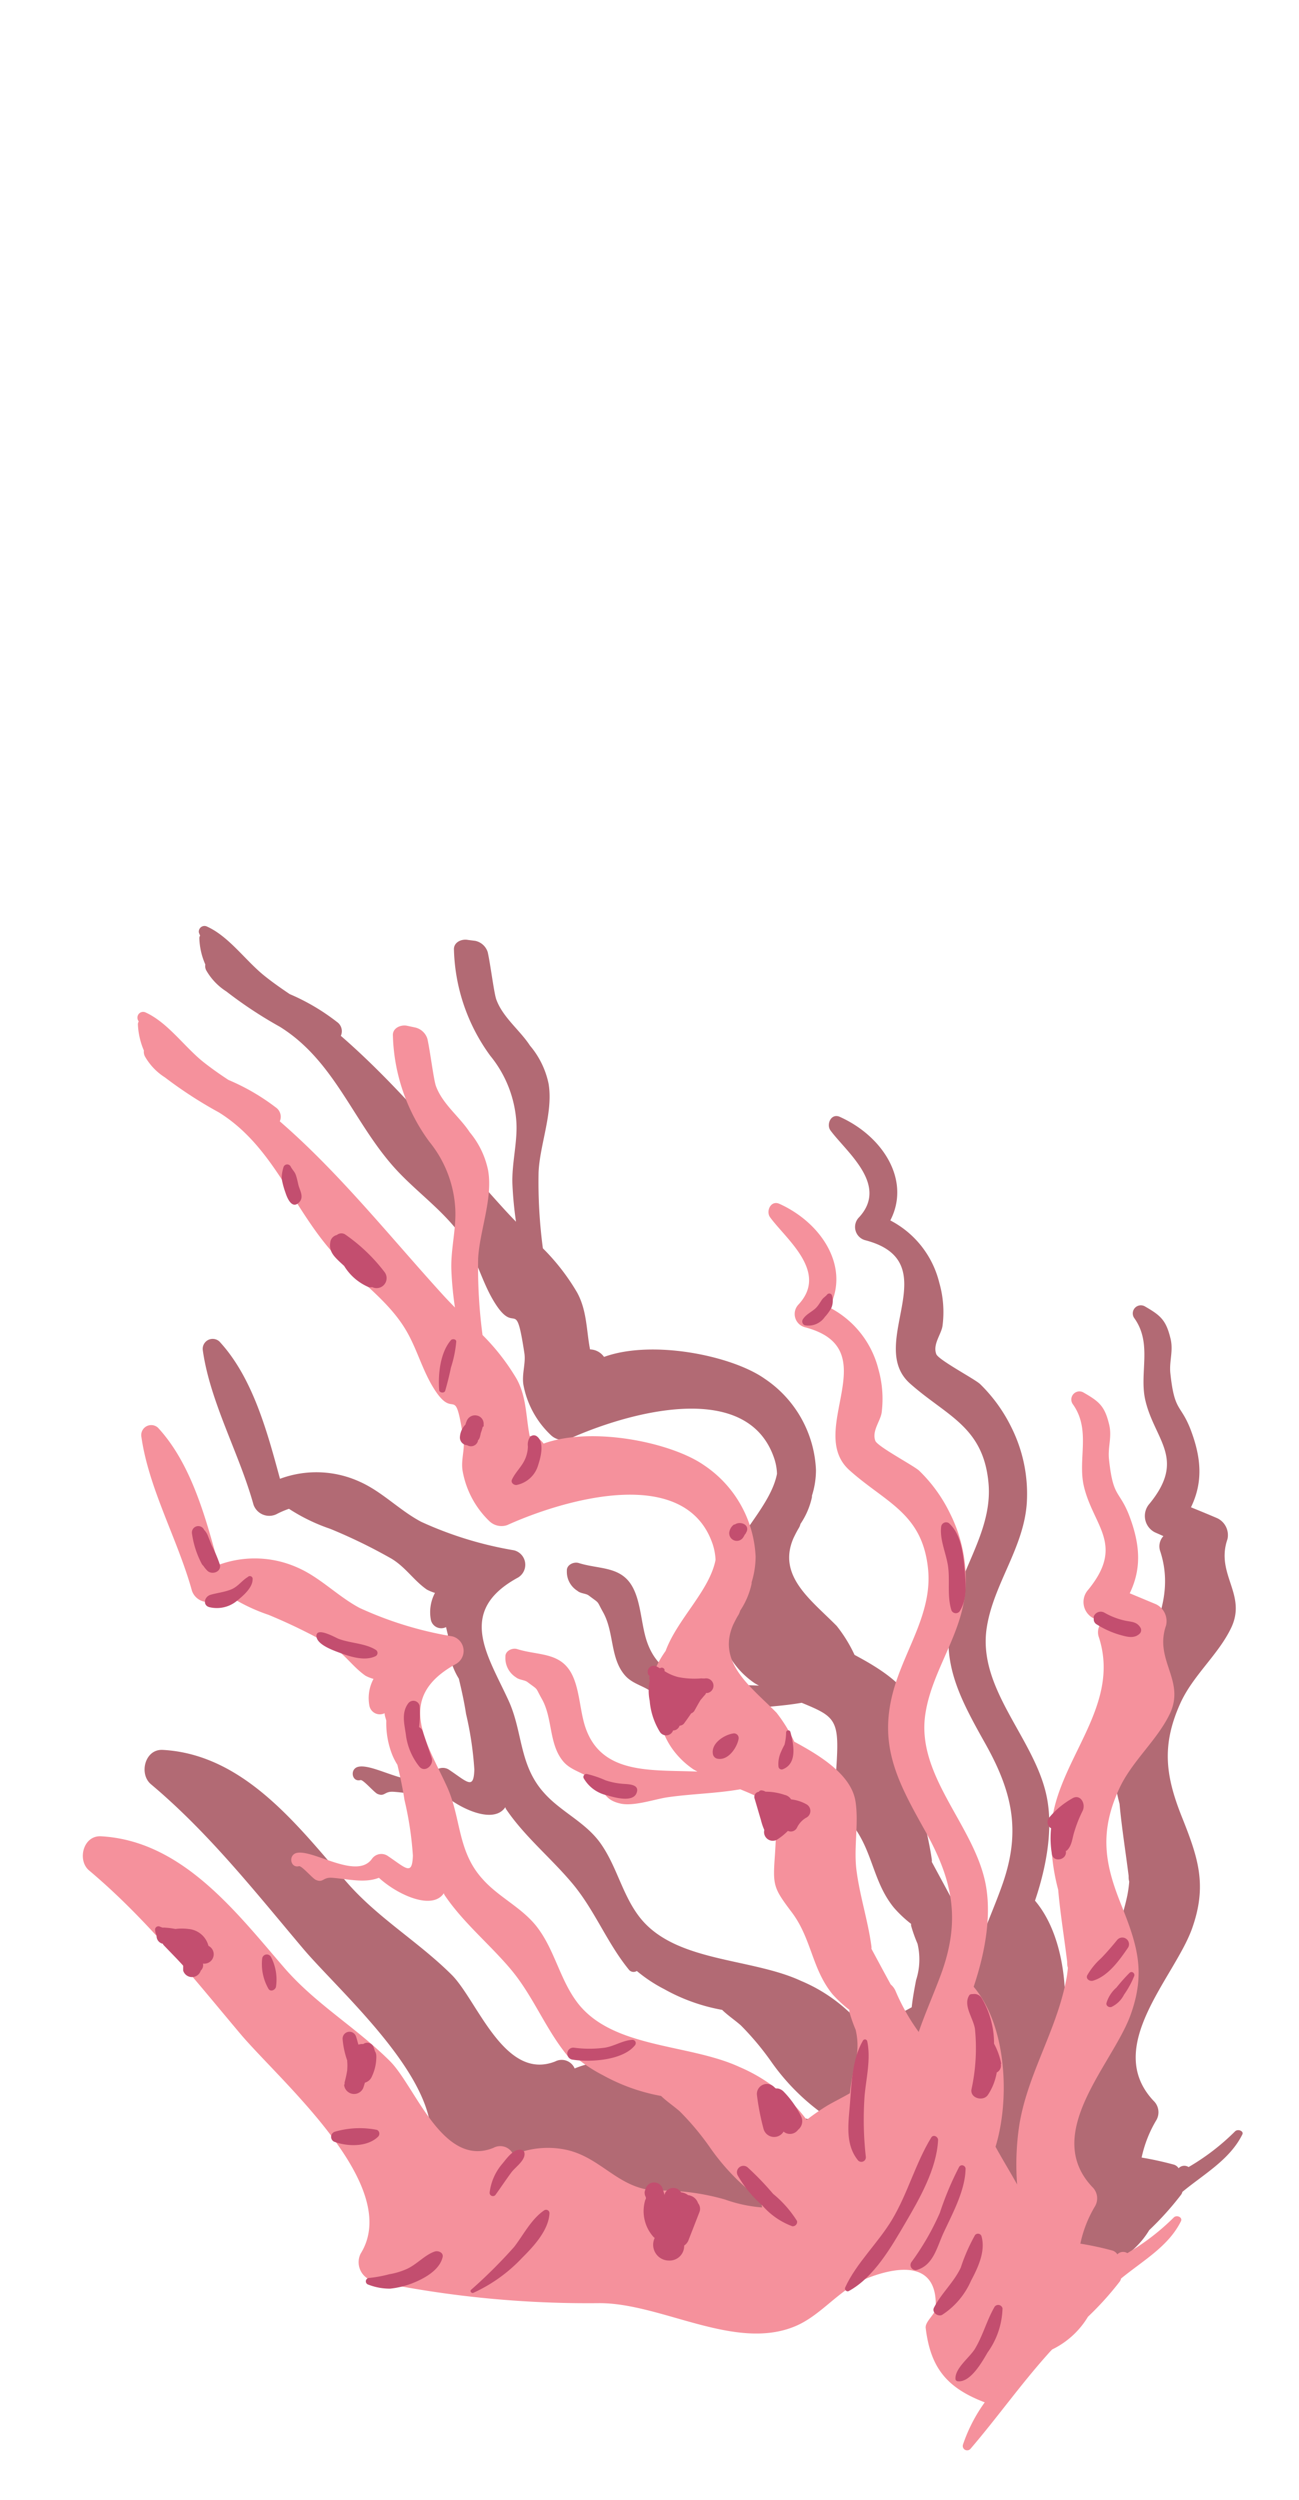 <svg xmlns="http://www.w3.org/2000/svg" viewBox="0 0 130 250"><defs><style>.cls-1{isolation:isolate;}.cls-2{fill:#b26a74;}.cls-3{fill:#f5919c;}.cls-4{fill:#c34e6f;}.cls-5{fill:none;mix-blend-mode:multiply;opacity:0.4;}</style></defs><g class="cls-1"><g id="Layer_2" data-name="Layer 2"><g id="Variacion_C" data-name="Variacion C"><g id="AssetsW1"><g id="TailW1"><path class="cls-2" d="M123.58,213.17a22.87,22.87,0,0,1-4.63,3.55.78.78,0,0,0-1,.12l0,0a.84.84,0,0,0-.46-.36,33.11,33.11,0,0,0-3.24-.71,12.27,12.27,0,0,1,1.49-3.77,1.58,1.58,0,0,0-.29-1.9c-5.09-5.4,2.1-12.33,3.85-17.24,1.52-4.29.64-7-1-11.1s-2.09-7.17-.18-11.41c1.26-2.79,3.79-4.85,5.08-7.53,1.63-3.38-1.58-5.37-.36-8.89a1.87,1.87,0,0,0-1-2.09c-.88-.38-1.76-.74-2.65-1.1,1.2-2.49,1.07-4.9-.07-7.86-1-2.51-1.59-1.68-2-5.6-.11-1.21.34-2.24,0-3.5-.44-1.78-1-2.24-2.52-3.12a.81.81,0,0,0-1.07,1.18c1.82,2.57.46,5.47,1.09,8.19.93,4,4.12,5.83.42,10.35a1.84,1.84,0,0,0,.53,2.86l.86.38a1.5,1.5,0,0,0-.31,1.54c2.26,6.94-4.25,12.29-4.77,18.93a21,21,0,0,0,.69,6.3c.22,2.41.61,4.81.91,7.21,0,.2,0,.38.06.57a12,12,0,0,1-.2,1.43c-1.06,5-3.88,9.33-4.66,14.38a26.31,26.31,0,0,0-.22,5.87c-.68-1.22-1.46-2.49-2.15-3.77,1.45-4.77,1.11-12.11-2.2-16,1.21-3.57,1.8-7.28,1.18-10.36-1.17-5.87-7-10.8-6-17,.69-4.34,3.71-7.94,4-12.43a14.86,14.86,0,0,0-1.57-7.6,15.62,15.62,0,0,0-3.1-4.27c-.52-.5-4.18-2.42-4.39-3-.38-1,.53-2,.63-2.87a10.61,10.61,0,0,0-.33-4.27,9.59,9.59,0,0,0-4.9-6.23c2.07-4-.73-8.42-5.06-10.36-.87-.39-1.37.76-.93,1.36,1.62,2.19,5.85,5.45,2.86,8.69a1.37,1.37,0,0,0,.62,2.29c8.35,2.18,0,10.35,4.48,14.33,3.65,3.25,7.36,4.29,7.86,10,.36,4.14-2.14,7.67-3.32,11.48-1.8,5.8.16,9.48,3,14.54s3.57,9,1.6,14.38c-.72,2-1.55,3.84-2.22,5.77a21.19,21.19,0,0,1-2.33-4.12,1.73,1.73,0,0,0-.48-.63c-.64-1.2-1.29-2.39-1.93-3.58a.64.64,0,0,0,0-.24c-.36-2.6-1.2-5.11-1.51-7.72-.27-2.23.24-4.56-.08-6.74-.4-2.66-3.42-4.55-6.14-6a14.29,14.29,0,0,0-1.78-2.89c-2.53-2.58-6-5-4.32-8.81.17-.35.34-.69.53-1a1.45,1.45,0,0,0,.16-.4,7.61,7.61,0,0,0,1.15-2.69.71.71,0,0,1,0-.14,8.47,8.47,0,0,0,.4-2.56,11.57,11.57,0,0,0-5.15-9.14c-3.26-2.29-11.21-3.93-16.06-2.17a1.77,1.77,0,0,0-1.4-.75c-.37-1.9-.3-3.89-1.3-5.7a21.71,21.71,0,0,0-3.42-4.41,50,50,0,0,1-.43-7.63c.13-2.77,1.48-6,1-8.83a8.56,8.56,0,0,0-1.86-3.81c-1-1.54-2.71-2.81-3.37-4.61-.23-.62-.59-3.56-.86-4.74a1.67,1.67,0,0,0-1.25-1.13L46.84,94c-.61-.13-1.47.21-1.41,1a18.78,18.78,0,0,0,3.64,10.59,11.64,11.64,0,0,1,2.61,6.67c.11,2-.47,4.09-.4,6.13a37.08,37.08,0,0,0,.36,3.79c-.37-.38-.74-.77-1.09-1.15-5.28-5.78-10.44-12.24-16.44-17.44a1.12,1.12,0,0,0-.39-1.39A21.2,21.2,0,0,0,29,99.42c-.85-.57-1.68-1.15-2.47-1.78-1.94-1.53-3.6-4-5.86-5a.57.57,0,0,0-.77.61,3.05,3.05,0,0,0,.13.32.41.41,0,0,0-.08.27,7,7,0,0,0,.6,2.62.88.88,0,0,0,.1.6,6.07,6.07,0,0,0,2,2.09A42.5,42.5,0,0,0,28,102.68c5.58,3.46,7.41,9.75,11.74,14.39,2.24,2.4,5.13,4.37,6.87,7.2,1.25,2,1.75,4.33,3.1,6.32,1.93,2.83,1.9-.94,2.77,4.75.15,1-.27,2.07-.1,3.14a9.23,9.23,0,0,0,2.77,5.06,1.77,1.77,0,0,0,1.76.38c5.69-2.58,17.77-6.09,20.54,1.84a5.39,5.39,0,0,1,.31,1.63c-.61,3.1-3.81,5.9-5,9.11a10.19,10.19,0,0,0-1.48,3,1.65,1.65,0,0,0,1,1.93c-.56,2.39.74,5.18,3.2,6.87.15.1.31.18.47.27-4.58-.19-9.57.34-11.2-4.38-.58-1.67-.59-3.94-1.45-5.49-1.16-2.1-3.33-1.74-5.39-2.39-.5-.15-1.22.19-1.18.78a2.24,2.24,0,0,0,1.05,2c.33.29.85.25,1.14.47,1.18.89.73.42,1.46,1.72,1.09,2,.67,4.51,2.14,6.24.75.89,1.93,1.07,2.79,1.75,1.46,1.16,1.16,2.06,2.93,2.45,1.33.3,3.46-.45,4.71-.63,2.42-.35,4.87-.38,7.28-.8,3.44,1.41,3.8,1.69,3.46,6.6-.2,2.95-.17,3.24,1.68,5.69,2,2.65,2,5.63,4.08,8.19a12,12,0,0,0,1.73,1.63,1.15,1.15,0,0,0,0,.18,14.26,14.26,0,0,0,.64,1.8,6.72,6.72,0,0,1-.14,3.64c-.17.88-.34,1.8-.44,2.72-.75.42-1.54.81-2.25,1.23a19.27,19.27,0,0,0-2.1,1.41,16.09,16.09,0,0,0-6.73-5.28c-5.07-2.35-12.7-1.83-16.21-6.45-1.74-2.29-2.27-5.21-4-7.51-1.53-2-3.88-3-5.52-4.86-2.5-2.79-2.1-6.08-3.53-9.2-2.06-4.52-5.28-8.94.95-12.32a1.49,1.49,0,0,0-.41-2.72,36.91,36.91,0,0,1-9.29-2.85c-2.16-1.14-3.89-3-6.13-4a10.43,10.43,0,0,0-8-.3c-1.29-4.76-2.74-10.14-6.06-13.73a1,1,0,0,0-1.67.84c.73,5.23,3.65,10.33,5.08,15.48a1.67,1.67,0,0,0,2.41.89,9,9,0,0,1,1.14-.48,18.36,18.36,0,0,0,4.12,2,53.22,53.22,0,0,1,6.16,3c1.41.86,2.22,2.18,3.52,3.08a4.47,4.47,0,0,0,.81.33,4.11,4.11,0,0,0-.41,2.69,1.06,1.06,0,0,0,1.52.73c.06.25.11.5.18.75a8.35,8.35,0,0,0,.5,3.19,6.92,6.92,0,0,0,.6,1.22c.28,1.17.54,2.34.72,3.52a33.77,33.77,0,0,1,.83,5.56c-.06,2.08-.69,1.25-2.57,0a1.13,1.13,0,0,0-1.52.34c-1.54,2.13-5.89-1.05-7.56-.6-.84.23-.6,1.55.26,1.32.26-.07,1.37,1.24,1.69,1.38.75.32.68-.28,1.62-.21,1.67.12,3.26.55,4.69,0,1.8,1.67,5.32,3.31,6.49,1.54a.7.7,0,0,0,.08.2c1.85,2.73,4.47,4.86,6.59,7.38,2.28,2.7,3.5,6,5.73,8.71a.6.6,0,0,0,.76.09,14.84,14.84,0,0,0,2.75,1.82A18.51,18.51,0,0,0,72.27,201c.56.55,1.24,1,1.86,1.54a27.81,27.81,0,0,1,3.08,3.68,22,22,0,0,0,5.09,5.15,3.88,3.88,0,0,0,.11.75,14.4,14.4,0,0,1-3.71-.79,23.29,23.29,0,0,0-6.93-.9c-3.91-.2-5.59-3.57-9.42-4.16a9,9,0,0,0-4.84.59,1.41,1.41,0,0,0-1.95-.7c-5.08,2-7.79-6.11-10.36-8.67-3.38-3.36-7.44-5.7-10.59-9.36-4.83-5.58-10.22-12.68-18.32-13.13-1.8-.1-2.4,2.41-1.19,3.43,5.73,4.81,10.33,10.63,15.12,16.31,4,4.8,16.29,15.2,12.05,22a1.93,1.93,0,0,0,1.35,2.75,105,105,0,0,0,22.5,2.17c6.21.06,13.56,4.84,19.58,2.31,2.61-1.09,4.36-3.64,7-4.71s7.3-2.23,7.07,2.88c0,.61-1.07,1.34-1,2,.49,4,2.13,6,5.91,7.45a15.82,15.82,0,0,0-2.18,4.22.45.45,0,0,0,.77.42c2.65-3.1,5-6.42,7.74-9.49.13-.15.28-.3.42-.45a8.48,8.48,0,0,0,3.58-3.26,30.54,30.54,0,0,0,3.18-3.53.81.81,0,0,0,.14-.3c2.17-1.79,4.74-3.21,6-5.74C124.51,213.13,123.87,212.85,123.58,213.17Z"/><path class="cls-3" d="M117.45,221.78a23.15,23.15,0,0,1-4.63,3.55.79.79,0,0,0-1,.12l0,0a.89.89,0,0,0-.46-.37,30.89,30.89,0,0,0-3.24-.7,12.07,12.07,0,0,1,1.49-3.78,1.57,1.57,0,0,0-.3-1.89c-5.09-5.4,2.1-12.33,3.85-17.25,1.53-4.28.64-7-1-11.09s-2.1-7.18-.19-11.41c1.26-2.79,3.79-4.86,5.09-7.54,1.62-3.37-1.59-5.36-.36-8.88a1.88,1.88,0,0,0-1-2.1l-2.64-1.1c1.2-2.48,1.06-4.89-.08-7.85-1-2.51-1.59-1.68-2-5.6-.12-1.21.34-2.24,0-3.51-.44-1.78-1-2.23-2.53-3.11a.81.81,0,0,0-1.07,1.18c1.82,2.57.46,5.46,1.09,8.18.94,4,4.13,5.84.43,10.36a1.83,1.83,0,0,0,.53,2.85l.85.39a1.48,1.48,0,0,0-.3,1.53c2.25,7-4.26,12.3-4.77,18.94a21,21,0,0,0,.69,6.29c.21,2.41.61,4.81.9,7.21,0,.21,0,.39.07.58a10.14,10.14,0,0,1-.21,1.42c-1,5-3.87,9.34-4.66,14.38a26.41,26.41,0,0,0-.21,5.88c-.68-1.23-1.46-2.49-2.16-3.77,1.46-4.77,1.12-12.11-2.19-16,1.21-3.58,1.8-7.29,1.18-10.36-1.18-5.87-7-10.8-6-17,.68-4.34,3.71-7.94,4-12.43a14.74,14.74,0,0,0-1.57-7.6A15.09,15.09,0,0,0,92,147.09c-.52-.5-4.18-2.42-4.4-3-.37-1,.54-2,.64-2.87a10.86,10.86,0,0,0-.33-4.28A9.56,9.56,0,0,0,83,130.75c2.08-4-.73-8.43-5-10.36-.87-.39-1.37.75-.93,1.35,1.61,2.2,5.85,5.46,2.86,8.7a1.37,1.37,0,0,0,.61,2.29c8.36,2.17,0,10.34,4.49,14.32,3.65,3.26,7.35,4.3,7.86,10,.36,4.14-2.14,7.67-3.32,11.48-1.8,5.8.16,9.48,3,14.54s3.57,9,1.6,14.38c-.72,1.94-1.56,3.83-2.23,5.76a20.78,20.78,0,0,1-2.32-4.11,1.77,1.77,0,0,0-.48-.64c-.65-1.19-1.29-2.38-1.93-3.57a1,1,0,0,0,0-.24c-.35-2.61-1.19-5.11-1.51-7.73-.26-2.23.25-4.56-.08-6.74-.4-2.65-3.42-4.54-6.13-6a14.86,14.86,0,0,0-1.78-2.9c-2.53-2.57-6-5-4.33-8.81.17-.34.34-.69.54-1a2.56,2.56,0,0,0,.16-.4,7.87,7.87,0,0,0,1.14-2.69c0-.05,0-.1,0-.14a8.85,8.85,0,0,0,.4-2.56,11.63,11.63,0,0,0-5.15-9.14c-3.27-2.29-11.21-3.93-16.07-2.17a1.72,1.72,0,0,0-1.39-.75c-.38-1.9-.3-3.89-1.3-5.71a22,22,0,0,0-3.42-4.4,51.32,51.32,0,0,1-.44-7.63c.14-2.77,1.49-6,1-8.83A8.64,8.64,0,0,0,47,113.22c-1-1.53-2.71-2.8-3.37-4.6-.23-.62-.59-3.57-.86-4.74a1.67,1.67,0,0,0-1.25-1.13l-.8-.17c-.6-.12-1.46.22-1.4,1a18.78,18.78,0,0,0,3.64,10.59,11.6,11.6,0,0,1,2.6,6.67c.12,2-.46,4.08-.39,6.13a34.46,34.46,0,0,0,.36,3.79c-.38-.39-.75-.77-1.1-1.15C39.13,123.8,34,117.33,28,112.14a1.13,1.13,0,0,0-.4-1.39A21.57,21.57,0,0,0,22.86,108c-.85-.56-1.68-1.14-2.48-1.77-1.94-1.54-3.6-4-5.86-5a.57.57,0,0,0-.76.62c0,.11.08.21.12.32a.48.48,0,0,0-.08.27,7.42,7.42,0,0,0,.6,2.62,1,1,0,0,0,.11.6,6,6,0,0,0,2,2.09,42.61,42.61,0,0,0,5.4,3.5c5.57,3.47,7.4,9.76,11.73,14.39,2.25,2.41,5.14,4.38,6.88,7.21,1.24,2,1.75,4.33,3.1,6.32,1.93,2.83,1.89-.94,2.76,4.75.16,1-.26,2.07-.09,3.14A9.17,9.17,0,0,0,49,152.15a1.75,1.75,0,0,0,1.76.37c5.68-2.57,17.77-6.09,20.54,1.84a5.84,5.84,0,0,1,.31,1.64c-.61,3.1-3.81,5.9-5,9.11a10,10,0,0,0-1.47,3,1.64,1.64,0,0,0,1,1.93c-.57,2.39.74,5.17,3.2,6.87.15.1.31.18.46.26-4.57-.19-9.56.35-11.2-4.38-.58-1.67-.58-3.94-1.44-5.49-1.17-2.09-3.33-1.73-5.4-2.38-.49-.16-1.22.19-1.18.77a2.27,2.27,0,0,0,1.05,2.05c.34.28.85.25,1.15.47,1.18.89.73.42,1.46,1.72,1.09,1.95.67,4.51,2.14,6.24.75.88,1.92,1.07,2.79,1.75,1.46,1.16,1.16,2.05,2.93,2.45,1.32.3,3.45-.45,4.7-.63,2.43-.35,4.88-.38,7.28-.8,3.45,1.41,3.8,1.68,3.47,6.6-.21,3-.17,3.24,1.68,5.69,2,2.65,2,5.63,4.07,8.19A12.48,12.48,0,0,0,85,201c0,.07,0,.12,0,.19a14.78,14.78,0,0,0,.63,1.8,6.81,6.81,0,0,1-.13,3.64c-.18.88-.35,1.8-.45,2.71-.75.43-1.54.82-2.25,1.23A22.53,22.53,0,0,0,80.73,212,16.32,16.32,0,0,0,74,206.71c-5.08-2.35-12.7-1.82-16.22-6.44-1.74-2.29-2.26-5.22-4-7.51-1.52-2-3.87-3-5.51-4.87-2.51-2.78-2.11-6.07-3.53-9.2-2.06-4.51-5.28-8.93.94-12.31a1.5,1.5,0,0,0-.4-2.73A36.48,36.48,0,0,1,36,160.81c-2.17-1.15-3.9-3-6.13-4a10.48,10.48,0,0,0-8-.31c-1.29-4.75-2.74-10.13-6.06-13.72a1,1,0,0,0-1.67.84c.72,5.23,3.65,10.33,5.07,15.47a1.67,1.67,0,0,0,2.41.9,9.89,9.89,0,0,1,1.15-.49,17.94,17.94,0,0,0,4.12,2,55.67,55.67,0,0,1,6.15,3c1.42.85,2.23,2.17,3.53,3.08a3.71,3.71,0,0,0,.81.32,4.06,4.06,0,0,0-.41,2.69,1.06,1.06,0,0,0,1.52.74c0,.25.11.5.17.75a8.59,8.59,0,0,0,.51,3.19,6.29,6.29,0,0,0,.6,1.22c.28,1.17.53,2.34.71,3.52a33.63,33.63,0,0,1,.84,5.56c-.07,2.08-.69,1.25-2.57,0a1.15,1.15,0,0,0-1.53.33c-1.53,2.14-5.89-1-7.55-.59-.84.23-.6,1.54.25,1.32.27-.07,1.37,1.24,1.69,1.37.75.33.68-.28,1.63-.21,1.66.13,3.25.56,4.68,0,1.81,1.67,5.33,3.31,6.5,1.54a.56.56,0,0,0,.08.2c1.84,2.73,4.46,4.86,6.59,7.38,2.28,2.7,3.49,6,5.72,8.7a.62.62,0,0,0,.77.1,14.52,14.52,0,0,0,2.75,1.82,19,19,0,0,0,5.83,2.08c.57.55,1.25,1,1.87,1.54a27,27,0,0,1,3.07,3.68A22.18,22.18,0,0,0,76.16,220a6.32,6.32,0,0,0,.11.76,14.33,14.33,0,0,1-3.7-.79,23.36,23.36,0,0,0-6.94-.9c-3.91-.2-5.58-3.57-9.41-4.16a8.86,8.86,0,0,0-4.84.59,1.43,1.43,0,0,0-2-.7c-5.07,2.05-7.79-6.11-10.35-8.67-3.38-3.37-7.44-5.7-10.6-9.36-4.82-5.58-10.22-12.68-18.32-13.13-1.8-.1-2.4,2.41-1.19,3.42,5.74,4.82,10.34,10.64,15.12,16.32,4.05,4.8,16.3,15.2,12.05,22a1.93,1.93,0,0,0,1.36,2.75A104.91,104.91,0,0,0,60,230.33c6.21,0,13.56,4.83,19.58,2.31,2.61-1.09,4.36-3.64,7-4.72s7.3-2.22,7.06,2.89c0,.6-1.07,1.34-1,2,.48,4,2.13,6,5.91,7.44a15.88,15.88,0,0,0-2.18,4.23.44.44,0,0,0,.76.41c2.66-3.1,5-6.41,7.75-9.48q.19-.22.42-.45a8.5,8.5,0,0,0,3.58-3.27,30.53,30.53,0,0,0,3.18-3.52.78.78,0,0,0,.13-.3c2.18-1.79,4.75-3.21,6-5.74C118.37,221.73,117.74,221.46,117.45,221.78Z"/><path class="cls-4" d="M69.86,220.33a1.18,1.18,0,0,0-1-.8,1.3,1.3,0,0,0-.7-.28.91.91,0,0,0-1.64.17.65.65,0,0,0,0,.13c-.06-.21-.13-.42-.19-.64a.9.9,0,0,0-1.75.09.63.63,0,0,0-.05.44c0,.11.08.22.11.33l0,.13-.06.1a3.86,3.86,0,0,0,.83,3.72l.11.09a1.58,1.58,0,0,0,1.44,2.26,1.46,1.46,0,0,0,1.51-1.5,1.14,1.14,0,0,0,.41-.48L70,221.22A.9.9,0,0,0,69.86,220.33Z"/><path class="cls-4" d="M37.66,205.8a.78.78,0,0,0,0-.14.91.91,0,0,0-.14-.53,3.58,3.58,0,0,0-.17-.49.68.68,0,0,0-1-.22,1.12,1.12,0,0,0-.48.06l0,0c-.08-.26-.14-.52-.23-.79a.69.69,0,0,0-1.35.26,8.54,8.54,0,0,0,.46,2.12.5.5,0,0,0,0,.12,4.74,4.74,0,0,1,0,.76s0,0,0,.08a11.8,11.8,0,0,1-.26,1.21.22.22,0,0,0,0,.08c0,.06,0,.12-.05.18h0a1,1,0,0,0,1.9.34c.07-.18.12-.37.18-.56h0a1.06,1.06,0,0,0,.71-.65A4.55,4.55,0,0,0,37.66,205.8Z"/><path class="cls-4" d="M21,194.68l-.14-.09a2.26,2.26,0,0,0-2-1.68,5.16,5.16,0,0,0-1.31,0,7.4,7.4,0,0,0-1-.13,1,1,0,0,0-.26,0,2.08,2.08,0,0,1-.32-.12.34.34,0,0,0-.45.27,1.46,1.46,0,0,0,.15.63.79.79,0,0,0,.55.81l.06,0a.63.63,0,0,0,.12.18l1.93,2a1.48,1.48,0,0,1,0,.21v.08h0c0,.08,0,.15,0,.23a.92.92,0,0,0,1.76,0,.72.72,0,0,0,.22-.7h0A.94.94,0,0,0,21,194.68Z"/><path class="cls-4" d="M80.74,180.46a4,4,0,0,0-1.57-.51,1,1,0,0,0-.65-.45,5.93,5.93,0,0,0-1.91-.32h0a.9.9,0,0,0-.4-.13.29.29,0,0,0-.27.14.52.52,0,0,0-.44.62c.22.73.43,1.47.65,2.2a5.79,5.79,0,0,0,.34,1,.87.87,0,0,0,1.36.91,6,6,0,0,0,1-.82.69.69,0,0,0,.9-.3,2.31,2.31,0,0,1,.9-1A.76.76,0,0,0,80.74,180.46Z"/><path class="cls-4" d="M80.16,211.62a9.66,9.66,0,0,0-1.73-2.44,1.08,1.08,0,0,0-.59-.32h0l-.23,0-.12-.12a1,1,0,0,0-1.74.76,25,25,0,0,0,.67,3.43,1.1,1.1,0,0,0,2,.24l.07.06a1,1,0,0,0,1.38-.24A1.1,1.1,0,0,0,80.16,211.62Z"/><path class="cls-4" d="M43.2,175.8c-.29-.84-.57-1.67-.85-2.52h0a1.06,1.06,0,0,0-.06-.19.65.65,0,0,0-.35-.36,11.91,11.91,0,0,0,.05-2.15.64.64,0,0,0-1.13-.24c-.75,1-.35,2.2-.22,3.3a6.42,6.42,0,0,0,1.3,3C42.5,177.36,43.45,176.52,43.2,175.8Z"/><path class="cls-4" d="M38.51,127.25a17.35,17.35,0,0,0-4-3.82.72.72,0,0,0-.8.08.86.86,0,0,0-.63.59c-.23,1,.32,1.53,1,2.17l.36.33a5.32,5.32,0,0,0,2.45,2.12.88.88,0,0,0,.36,0A1,1,0,0,0,38.51,127.25Z"/><path class="cls-4" d="M74.7,153.22c.37-.73-.61-1.14-1.16-.76l-.08,0a1.13,1.13,0,0,0-.44.63.76.76,0,0,0,1.35.67,2.54,2.54,0,0,0,.16-.28.67.67,0,0,0,.17-.29Z"/><path class="cls-4" d="M48.4,142.65h0a2.25,2.25,0,0,0,0-.22.83.83,0,0,0-.69-.87.89.89,0,0,0-1,.54,2.72,2.72,0,0,0-.13.37,1.94,1.94,0,0,0-.55,1.21.77.77,0,0,0,.72.85.73.73,0,0,0,1.08-.41l0-.07a.65.65,0,0,0,.18-.29,2.71,2.71,0,0,0,.1-.43,4.75,4.75,0,0,0,.2-.64S48.39,142.66,48.4,142.65Z"/><path class="cls-4" d="M100.2,206.38a7.18,7.18,0,0,0-.72-2,8.83,8.83,0,0,0-1.23-4.54.85.85,0,0,0-.88-.42c-.1,0-.29,0-.36.11-.66,1,.39,2.28.56,3.37a19.31,19.31,0,0,1-.35,6.06c-.14.89,1.19,1.23,1.65.54a5.79,5.79,0,0,0,.88-2.24.77.77,0,0,0,.41-.83Z"/><path class="cls-4" d="M96.53,156.86c-.14-1.52-.36-3.45-1.56-4.53a.5.5,0,0,0-.78.34c-.16,1.3.48,2.63.68,3.92.22,1.48-.11,3,.35,4.46a.48.48,0,0,0,.82.09C96.83,159.89,96.65,158.28,96.53,156.86Z"/><path class="cls-4" d="M107.33,179.84a8.39,8.39,0,0,0-2.39,2,.72.72,0,0,0,.25,1,9.56,9.56,0,0,0,.08,2.57c.12.88,1.51.62,1.4-.26a.13.13,0,0,1,0-.06l0,0s0,0,.07,0c.53-.48.55-1.17.75-1.82a12.83,12.83,0,0,1,.86-2.18C108.69,180.37,108.11,179.38,107.33,179.84Z"/><path class="cls-4" d="M22,156.46a14.14,14.14,0,0,0-.82-1.93l-.37-.93a1.77,1.77,0,0,0-.38-.6.64.64,0,0,0-1.22.34,9.25,9.25,0,0,0,.95,3,.72.72,0,0,0,.19.25,2.93,2.93,0,0,0,.39.48h0C21.2,157.55,22.2,157.19,22,156.46Z"/><path class="cls-4" d="M70.52,167.86l-.2,0a.77.77,0,0,0-.26,0,8.31,8.31,0,0,1-2.18-.14,4.62,4.62,0,0,1-1.38-.6,1,1,0,0,0,0-.16.3.3,0,0,0-.46-.12,4.1,4.1,0,0,0-.41-.22.61.61,0,0,0-.77.8c0,.08.11.13.16.2a.56.56,0,0,0,0,.4h0s0,.05,0,.07l0,0a4.92,4.92,0,0,0,0,2,7,7,0,0,0,1,3.08h0a.74.74,0,0,0,1.34-.11.69.69,0,0,0,.65-.48.62.62,0,0,0,.51-.31c.09-.12.35-.48.65-.92a.66.66,0,0,0,.31-.24c.21-.37.41-.74.63-1.1.15-.17.29-.35.44-.51a.47.47,0,0,0,.11-.19l.15,0A.73.73,0,0,0,70.52,167.86Z"/><path class="cls-4" d="M73.35,173.36c-.9.15-2.22,1-2,2.08a.57.57,0,0,0,.5.45c1.06.17,1.92-1.15,2.07-2A.47.47,0,0,0,73.35,173.36Z"/><path class="cls-4" d="M45.15,134c-1.09,1.24-1.32,3.4-1.2,5,0,.3.53.37.61.07.22-.77.41-1.53.57-2.31a11.66,11.66,0,0,0,.53-2.6C45.65,133.91,45.29,133.88,45.15,134Z"/><path class="cls-4" d="M29.86,118.49c-.08-.35-.15-.69-.26-1s-.36-.52-.51-.83a.39.39,0,0,0-.73.11,3.67,3.67,0,0,0-.17,1.1,8.27,8.27,0,0,0,.37,1.38c.13.41.58,1.64,1.27,1.09S30,119.07,29.86,118.49Z"/><path class="cls-4" d="M37.61,165c-1.06-.67-2.53-.66-3.71-1.1-.26-.09-2.16-1.2-2.23-.35S33.2,165,34,165.29c1.06.39,2.5.86,3.58.34A.36.36,0,0,0,37.61,165Z"/><path class="cls-4" d="M27.12,195.71a.47.47,0,0,0-.88.14,5,5,0,0,0,.63,3.05c.22.34.69.1.75-.21A4.9,4.9,0,0,0,27.12,195.71Z"/><path class="cls-4" d="M37.72,213a8.88,8.88,0,0,0-4.19.18.54.54,0,0,0-.1,1c1.32.5,3.31.56,4.4-.49A.42.42,0,0,0,37.72,213Z"/><path class="cls-4" d="M52.48,215.28a.34.34,0,0,0-.21-.26c-.83-.24-1.53.81-2,1.37A5.43,5.43,0,0,0,49,219.28a.33.33,0,0,0,.58.23c.55-.76,1.07-1.55,1.63-2.3C51.63,216.68,52.63,216,52.48,215.28Z"/><path class="cls-4" d="M24.8,157.71c-.64.39-1,1-1.73,1.27s-1.36.32-2,.51-.81,1.07-.1,1.24a3.16,3.16,0,0,0,2.76-.65c.61-.5,1.54-1.29,1.55-2.12A.28.28,0,0,0,24.8,157.71Z"/><path class="cls-4" d="M83.27,129.58a.28.28,0,0,0-.49-.12c-.14.18-.36.3-.5.49s-.34.55-.57.8c-.41.43-1,.64-1.34,1.16a.41.41,0,0,0,.18.63,2,2,0,0,0,2-.84,4.49,4.49,0,0,0,.65-.9A1.83,1.83,0,0,0,83.27,129.58Z"/><path class="cls-4" d="M114.11,162.74c-.38-.59-.93-.53-1.58-.68a7.36,7.36,0,0,1-2-.78.75.75,0,0,0-1.07.37v0a.18.18,0,0,0,0,.1.64.64,0,0,1,0,.07s0,.05,0,.08a.58.58,0,0,0,.31.56,9.25,9.25,0,0,0,2.18,1c.75.21,1.56.49,2.14-.12A.49.49,0,0,0,114.11,162.74Z"/><path class="cls-4" d="M111.81,194c-.52.64-1.06,1.27-1.64,1.86a6.83,6.83,0,0,0-1.36,1.68c-.18.37.26.64.58.54,1.52-.45,2.67-2.09,3.52-3.33A.67.67,0,0,0,111.81,194Z"/><path class="cls-4" d="M113.05,197.29a18.58,18.58,0,0,0-1.32,1.48,3.31,3.31,0,0,0-1,1.55c-.06.28.27.48.52.38a2.71,2.71,0,0,0,1.24-1.22,9.26,9.26,0,0,0,1-1.82C113.64,197.39,113.31,197.07,113.05,197.29Z"/><path class="cls-4" d="M79.75,222.09a11.23,11.23,0,0,0-2.38-2.69,28.84,28.84,0,0,0-2.54-2.64.65.65,0,0,0-1,.8,11.59,11.59,0,0,0,2.46,3,7.37,7.37,0,0,0,3,2.08C79.64,222.67,79.85,222.32,79.75,222.09Z"/><path class="cls-4" d="M86.53,209.54c.17-1.79.63-3.64.26-5.4a.23.23,0,0,0-.43-.06c-1.13,1.93-1.14,4.52-1.33,6.68-.16,1.84-.39,3.77.83,5.28a.45.45,0,0,0,.79-.34A33.39,33.39,0,0,1,86.53,209.54Z"/><path class="cls-4" d="M53.71,143.63a.5.5,0,0,0-.68.1,1.35,1.35,0,0,0-.2.92,3.26,3.26,0,0,1-.3,1.31c-.33.73-.94,1.26-1.29,2-.15.3.16.57.45.55a2.82,2.82,0,0,0,2.17-2C54.14,145.67,54.5,144.19,53.71,143.63Z"/><path class="cls-4" d="M62.29,178.39a7.14,7.14,0,0,1-1.7-.35,10.19,10.19,0,0,0-1.86-.63.3.3,0,0,0-.32.42,3.59,3.59,0,0,0,2.41,1.73c.71.21,2.5.71,2.88-.23S62.8,178.44,62.29,178.39Z"/><path class="cls-4" d="M93.2,213.76c-1.58,2.58-2.35,5.58-3.92,8.21-1.39,2.33-3.6,4.37-4.7,6.8-.09.2.14.47.36.35,2.53-1.37,4.27-4.43,5.67-6.82s3.13-5.39,3.27-8.27C93.9,213.69,93.41,213.42,93.2,213.76Z"/><path class="cls-4" d="M96,216.68a30.75,30.75,0,0,0-1.94,4.61,25.87,25.87,0,0,1-2.85,4.94.51.51,0,0,0,.5.79c1.7-.45,2.06-2.31,2.72-3.73.89-1.91,2.16-4.24,2.2-6.36C96.67,216.63,96.25,216.37,96,216.68Z"/><path class="cls-4" d="M98.21,223.59a.38.38,0,0,0-.63-.07,17.91,17.91,0,0,0-1.43,3.26c-.7,1.48-1.94,2.56-2.68,4-.24.46.37.93.8.73a7.72,7.72,0,0,0,2.9-3.41C97.89,226.75,98.67,225.09,98.21,223.59Z"/><path class="cls-4" d="M99.55,230.67c-.8,1.37-1.18,2.91-2,4.26-.58.9-2,1.93-1.93,3a.25.25,0,0,0,.21.21c1.3.17,2.49-2,3-2.87a7.92,7.92,0,0,0,1.5-4.43A.45.45,0,0,0,99.55,230.67Z"/><path class="cls-4" d="M43.5,225.17c-1,.34-1.8,1.31-2.83,1.76a7.26,7.26,0,0,1-1.72.51,12.89,12.89,0,0,1-2,.37.34.34,0,0,0-.08.67,5.88,5.88,0,0,0,2.18.4,8.78,8.78,0,0,0,2.14-.51c1.22-.47,2.81-1.32,3.11-2.66C44.39,225.27,43.85,225.05,43.5,225.17Z"/><path class="cls-4" d="M54.46,221.05c-1.29.87-2.08,2.46-3,3.65A49.73,49.73,0,0,1,47.14,229c-.15.14.06.37.23.3a15.54,15.54,0,0,0,4.9-3.52c1.16-1.15,2.64-2.76,2.72-4.44A.34.34,0,0,0,54.46,221.05Z"/><path class="cls-4" d="M63.24,204c-.92.06-1.77.63-2.7.78a11.57,11.57,0,0,1-3.11,0,.6.6,0,0,0-.11,1.2c1.76.28,5.06.07,6.24-1.46A.33.33,0,0,0,63.24,204Z"/><path class="cls-4" d="M79.1,173.2a.22.22,0,0,0-.43.06,5.26,5.26,0,0,1-.16,1.23,7.21,7.21,0,0,0-.36.74,2.86,2.86,0,0,0-.24,1.46.32.32,0,0,0,.45.24C79.84,176.33,79.41,174.38,79.1,173.2Z"/></g></g></g><g id="Layer_94" data-name="Layer 94"><g id="Cola"><rect class="cls-5" width="130" height="250"/></g></g></g></g></svg>